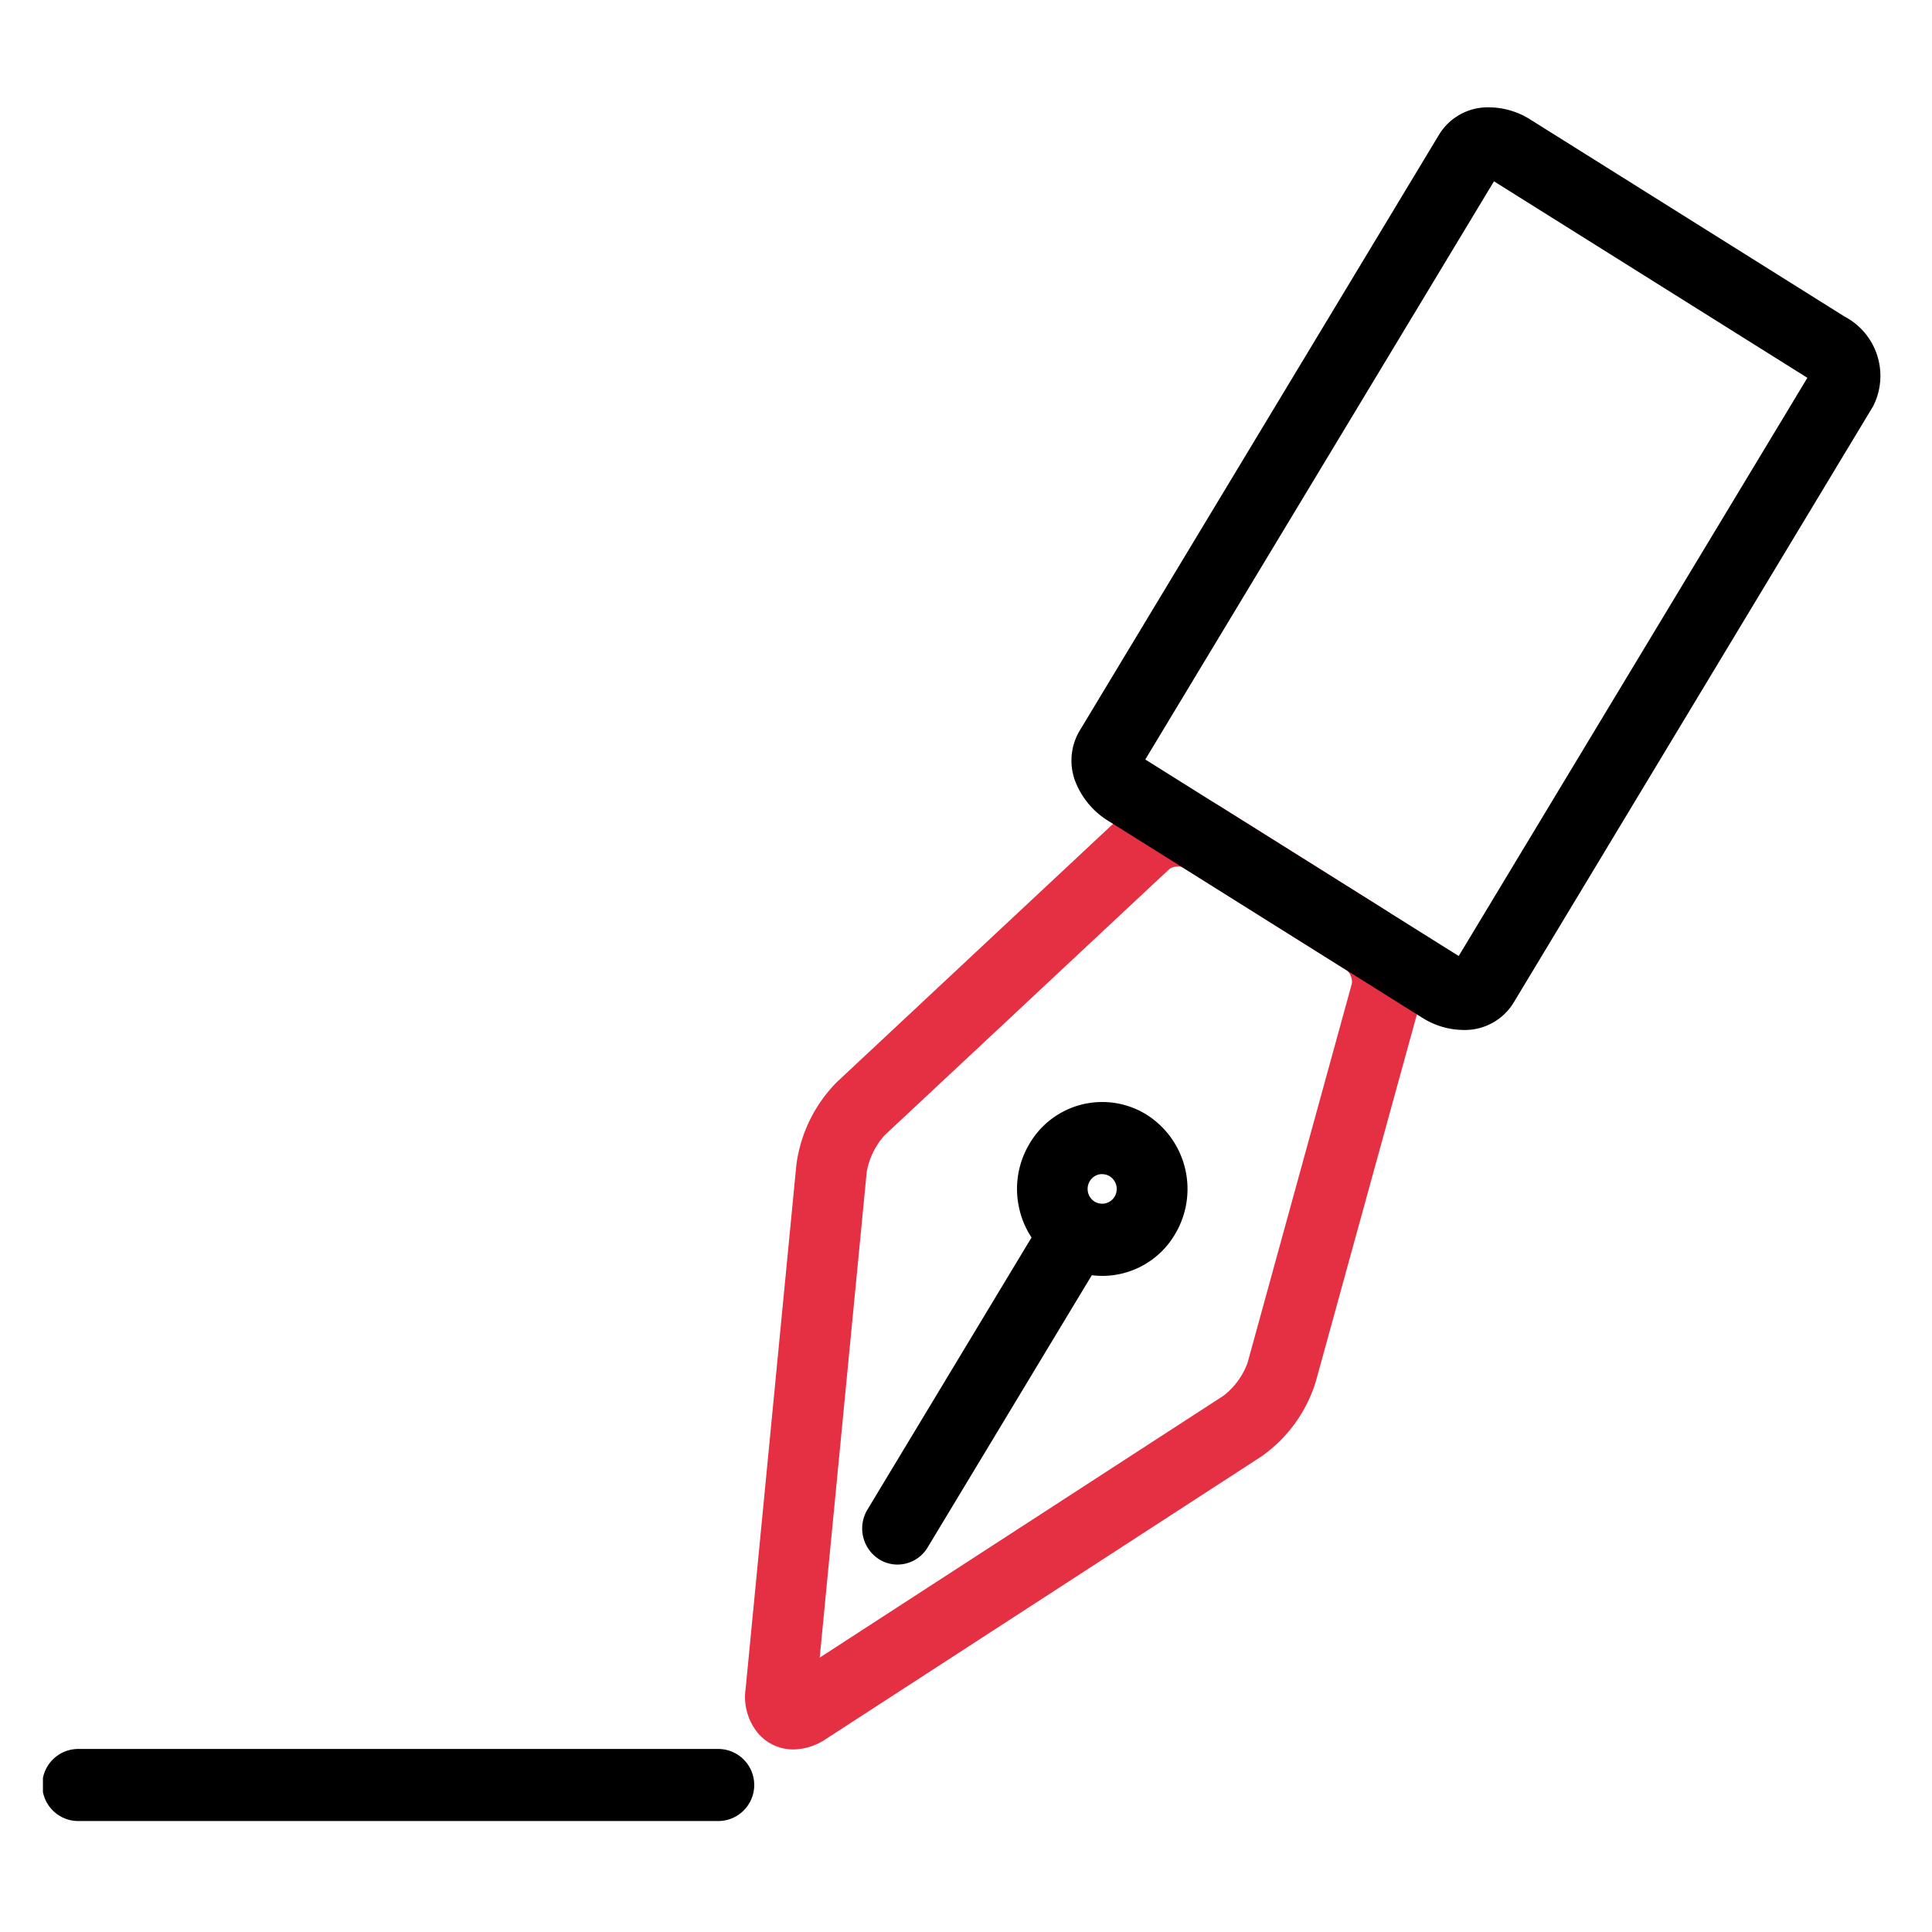 <svg xmlns="http://www.w3.org/2000/svg" xmlns:xlink="http://www.w3.org/1999/xlink" width="90" height="90" viewBox="0 0 90 90">
  <defs>
    <clipPath id="clip-path">
      <rect id="사각형_780" data-name="사각형 780" width="85.635" height="79.831" fill="none"/>
    </clipPath>
  </defs>
  <g id="그룹_1414" data-name="그룹 1414" transform="translate(-1376 -4299)">
    <rect id="사각형_779" data-name="사각형 779" width="90" height="90" transform="translate(1376 4299)" fill="none"/>
    <g id="그룹_1381" data-name="그룹 1381" transform="translate(1378 4304)">
      <g id="그룹_1380" data-name="그룹 1380" transform="translate(0 0)" clip-path="url(#clip-path)">
        <path id="패스_1062" data-name="패스 1062" d="M39.811,43.987a3.913,3.913,0,0,1-2.079-.6,4.022,4.022,0,0,1-1.783-2.51,4.09,4.09,0,0,1,.48-3.06,3.922,3.922,0,0,1,5.463-1.329,4.1,4.1,0,0,1,1.3,5.57,3.929,3.929,0,0,1-3.384,1.93m0-4.742a.674.674,0,0,0-.58.329.7.7,0,0,0-.082.522.69.69,0,0,0,.305.429.678.678,0,0,0,.932-.226.7.7,0,0,0-.222-.95.655.655,0,0,0-.353-.1" transform="translate(9.538 10.448)"/>
        <path id="패스_1063" data-name="패스 1063" d="M31.788,56.261a1.611,1.611,0,0,1-.861-.249,1.7,1.7,0,0,1-.541-2.31l7.826-12.978a1.628,1.628,0,0,1,2.265-.55,1.7,1.7,0,0,1,.541,2.31L33.192,55.46a1.636,1.636,0,0,1-1.4.8" transform="translate(8.022 11.623)"/>
        <path id="패스_1064" data-name="패스 1064" d="M28.085,69.277h0a2.147,2.147,0,0,1-1.627-.727,2.654,2.654,0,0,1-.6-2.106l2.363-24.4a6.721,6.721,0,0,1,1.892-3.86l13.263-12.4a3.848,3.848,0,0,1,2.61-.992,3.7,3.7,0,0,1,1.965.545l7.65,4.8A4.044,4.044,0,0,1,57.275,34.5L52.411,52.164a6.657,6.657,0,0,1-2.525,3.464L29.6,68.79a2.775,2.775,0,0,1-1.516.487m17.9-41.125a.642.642,0,0,0-.384.11l-13.263,12.4a3.461,3.461,0,0,0-.839,1.713L29.308,65l18.811-12.2a3.422,3.422,0,0,0,1.121-1.536L54.1,33.593a.716.716,0,0,0-.228-.6l-7.65-4.8a.527.527,0,0,0-.241-.048" transform="translate(6.877 7.218)" fill="#e52f42"/>
        <path id="패스_1065" data-name="패스 1065" d="M56.1,42.98a3.637,3.637,0,0,1-1.933-.58l-14.62-9.167a3.747,3.747,0,0,1-1.456-1.664,2.725,2.725,0,0,1,.118-2.506L54.984,1.243A2.66,2.66,0,0,1,57.3,0a3.647,3.647,0,0,1,1.933.578l14.62,9.167a3.121,3.121,0,0,1,1.338,4.17L58.421,41.737A2.66,2.66,0,0,1,56.1,42.98m-14.819-12.6,14.6,9.155L72.124,12.6l-14.6-9.154Z" transform="translate(10.071 0)"/>
        <path id="패스_1066" data-name="패스 1066" d="M31.456,62.588H1.647a1.679,1.679,0,0,1,0-3.358H31.456a1.679,1.679,0,0,1,0,3.358" transform="translate(0 17.243)"/>
      </g>
    </g>
  </g>
</svg>
